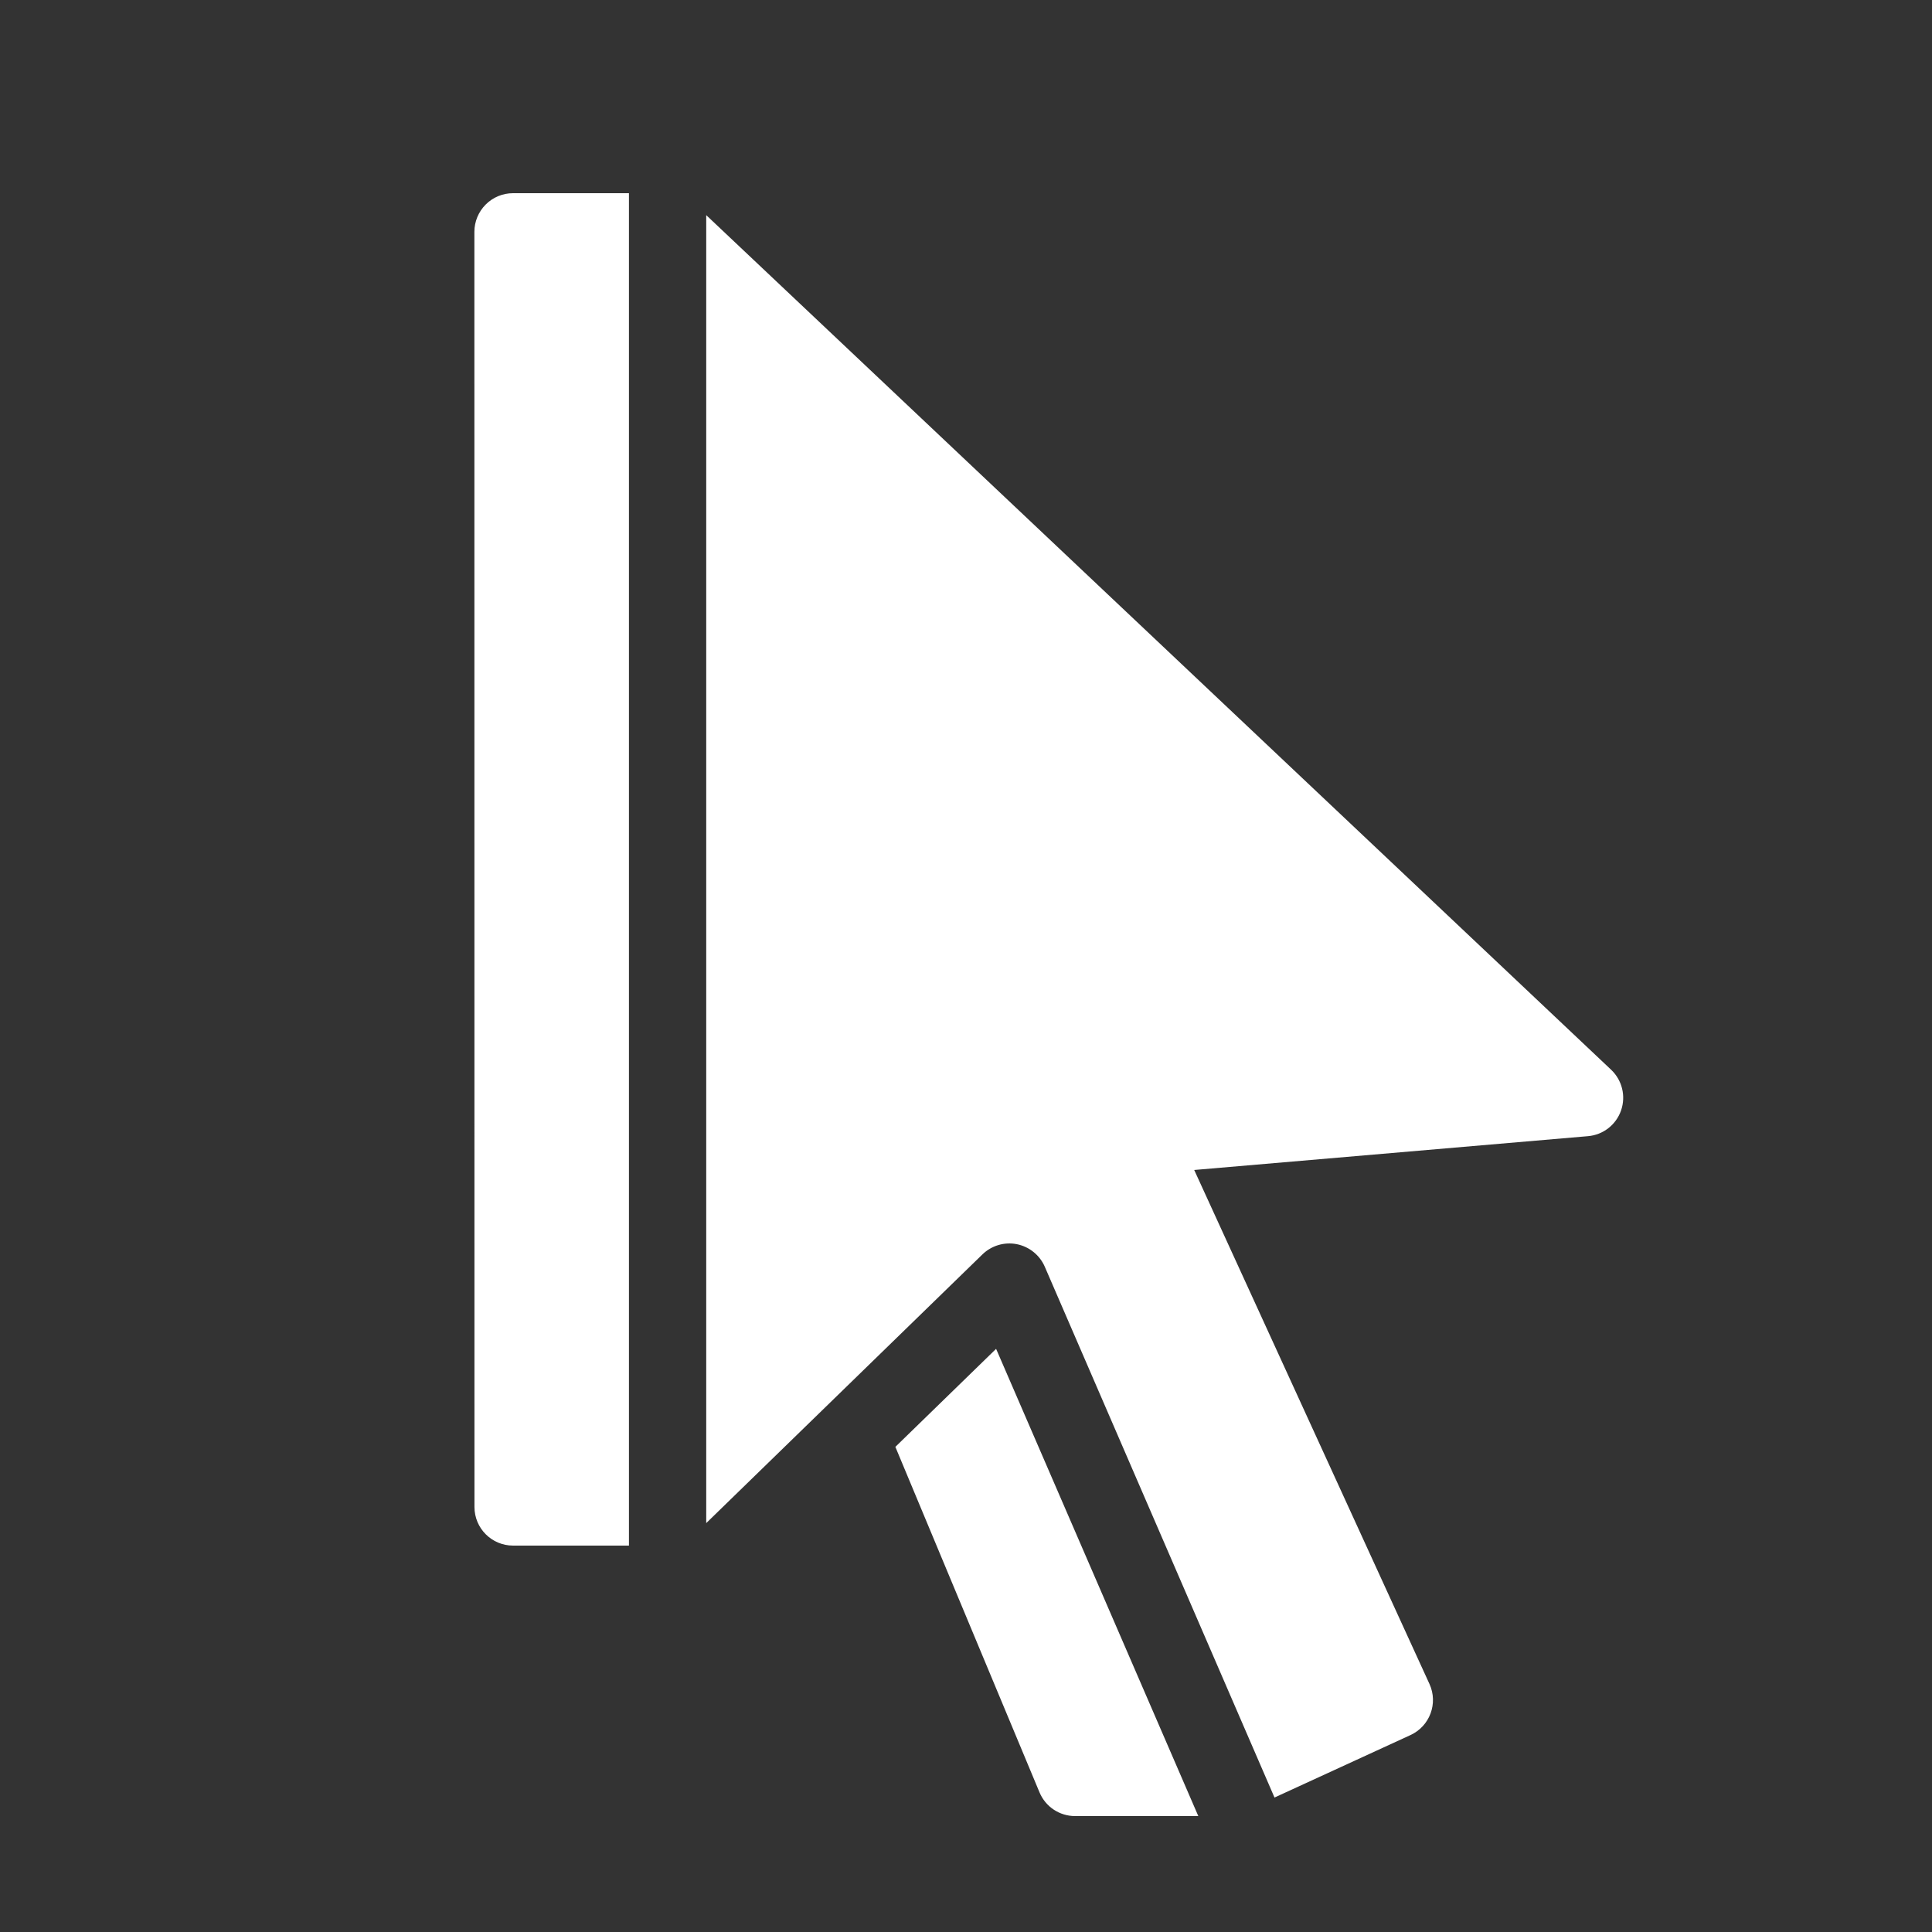 <svg fill="#FFFFFF" xmlns="http://www.w3.org/2000/svg"  viewBox="0 0 50 50" width="32px" height="32px"><rect x="0" y="0" width="50" height="50" fill="#333333" stroke="none"/><path d="M 13.277 5 C 13.011 5 12.757 5.105 12.57 5.293 C 12.383 5.481 12.277 5.734 12.277 6 L 12.279 39 C 12.279 39.553 12.726 40 13.279 40 L 16.277 40 L 16.277 5 L 13.277 5 z M 18.277 5.568 L 18.277 39.418 L 25.424 32.465 C 25.659 32.236 25.991 32.136 26.314 32.199 C 26.636 32.263 26.908 32.481 27.039 32.783 L 32.984 46.52 L 36.502 44.904 C 37.004 44.674 37.224 44.082 36.994 43.58 L 30.906 30.279 L 41.096 29.404 C 41.489 29.371 41.824 29.11 41.953 28.738 C 42.082 28.366 41.981 27.955 41.695 27.684 L 18.277 5.568 z M 25.779 34.908 L 23.172 37.445 L 26.902 46.385 C 27.057 46.759 27.421 47 27.824 47 L 31.012 47 L 25.779 34.908 z"/></svg>